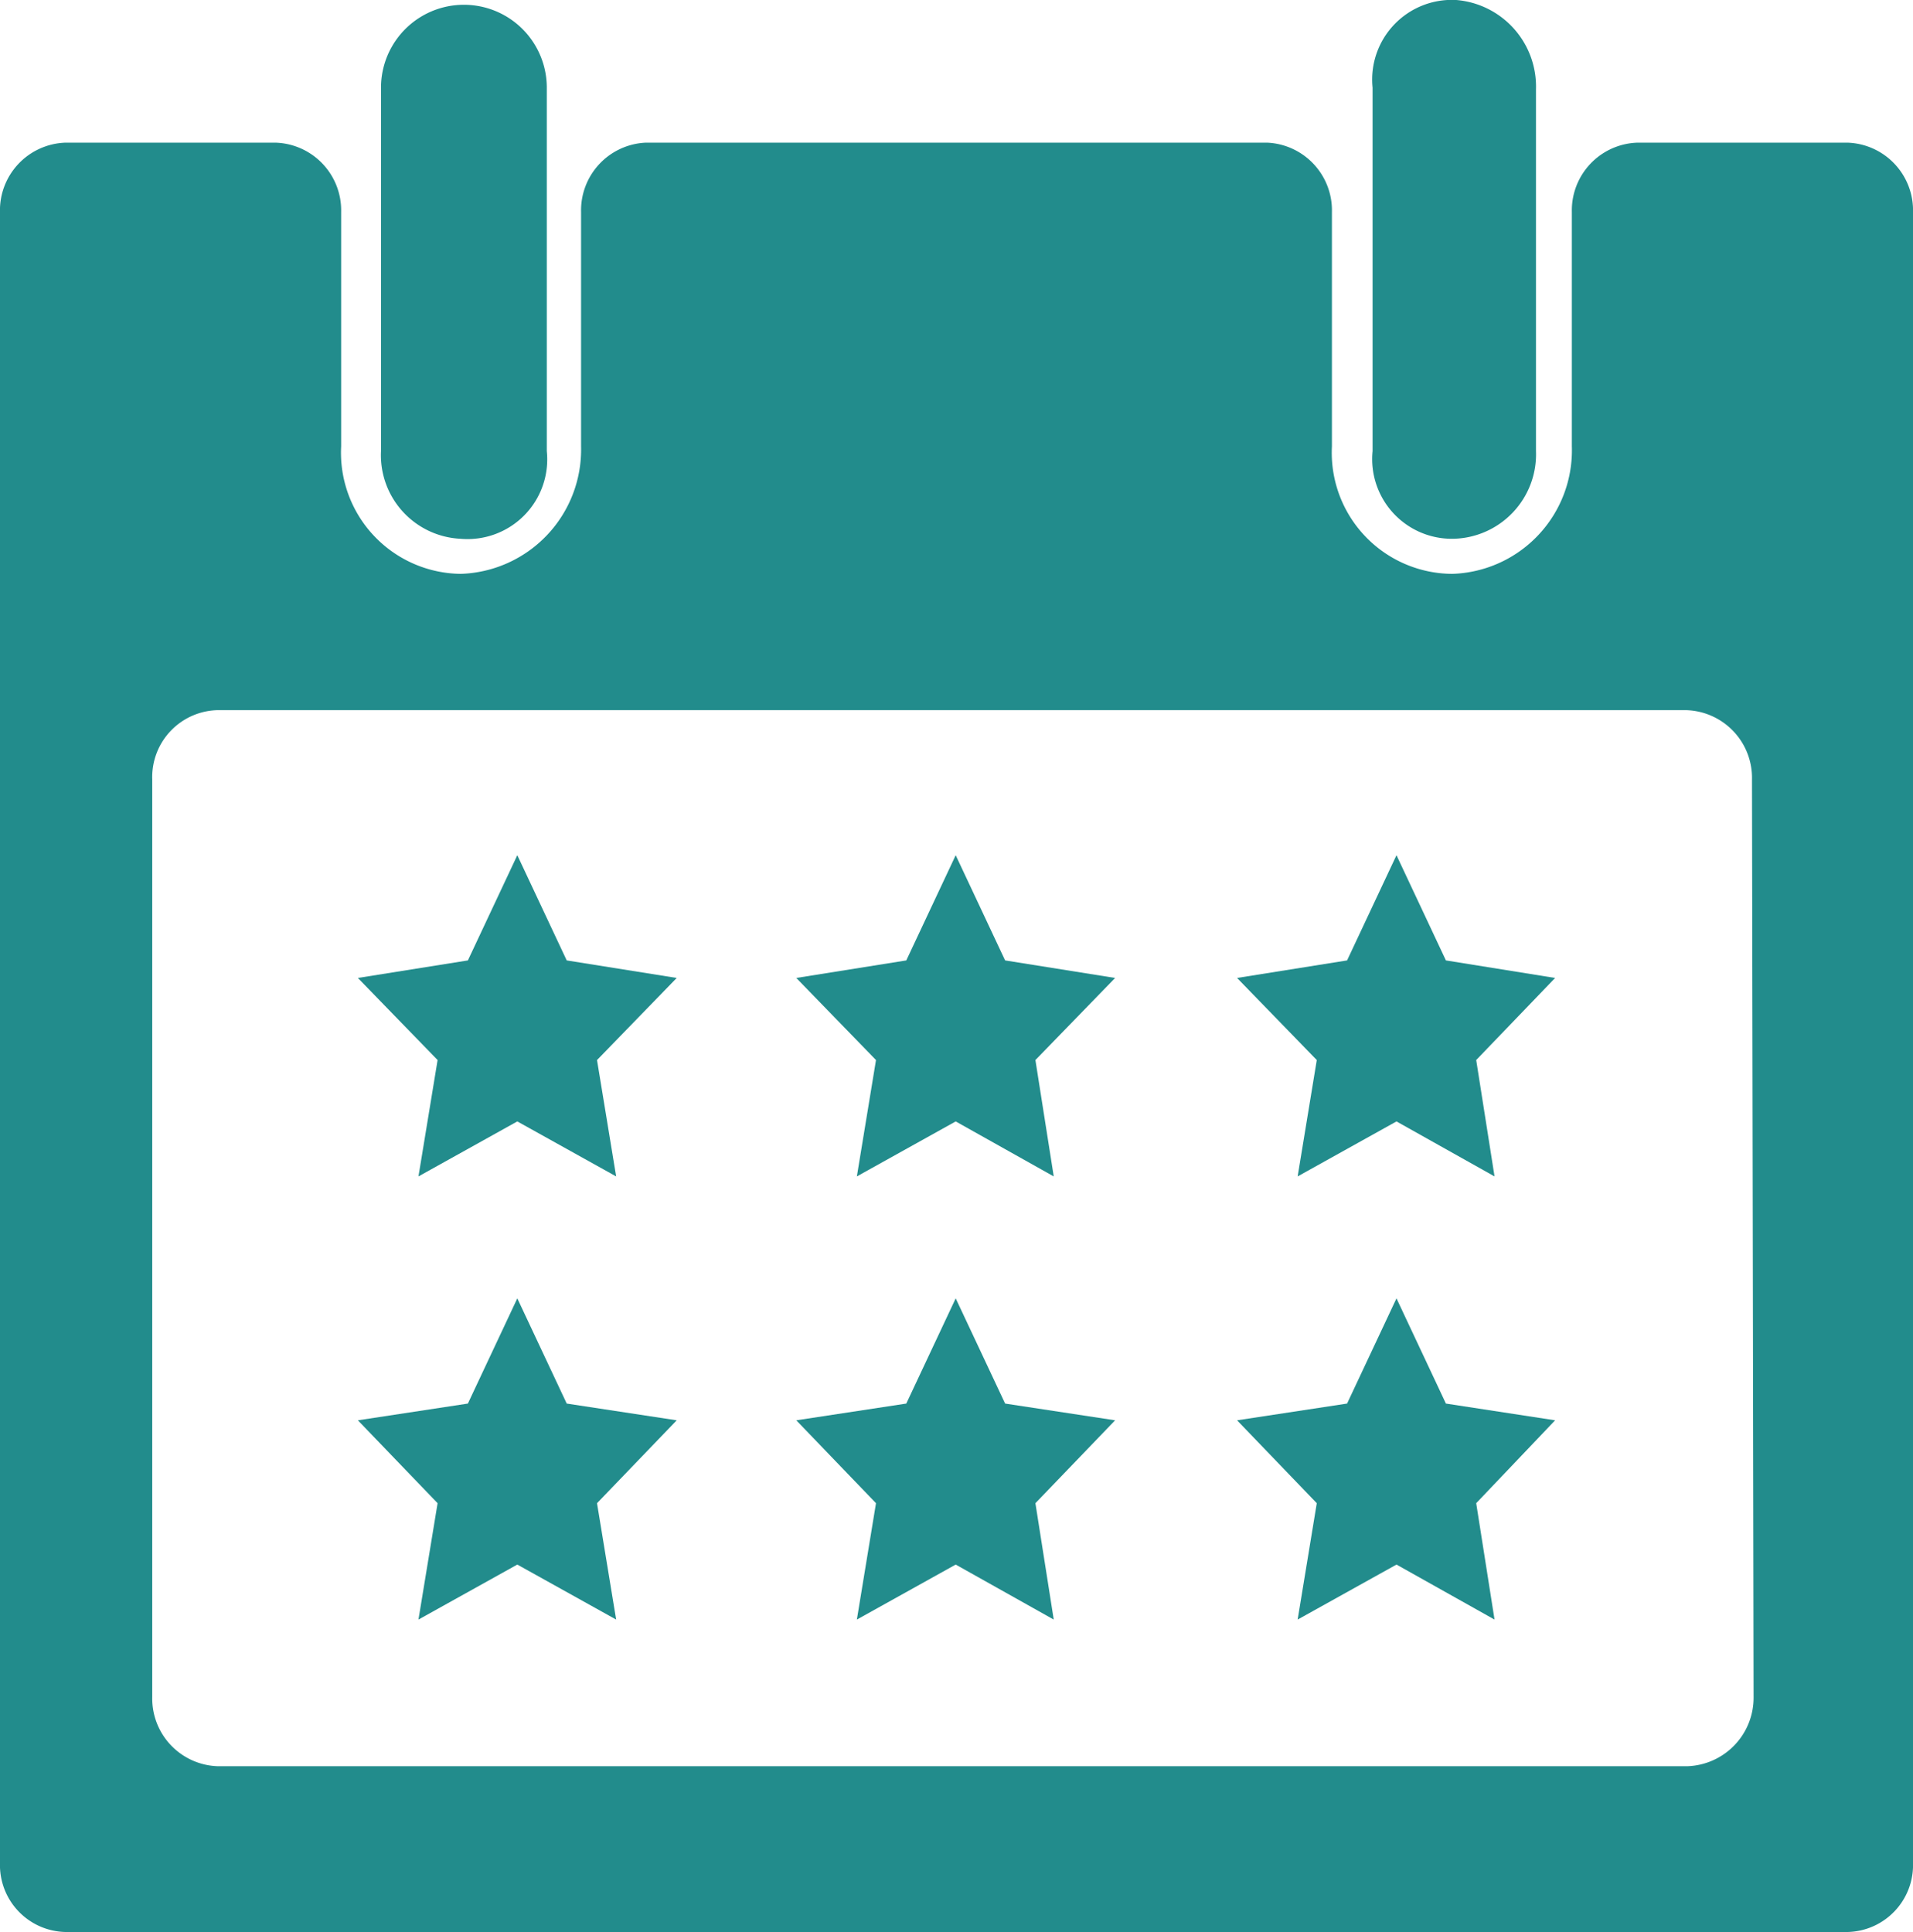 <svg xmlns="http://www.w3.org/2000/svg" viewBox="0 0 24 24.24"><defs><style>.cls-1{fill:#228c8c;}</style></defs><title>Fichier 7</title><g id="Calque_2" data-name="Calque 2"><g id="Calque_1-2" data-name="Calque 1"><path class="cls-1" d="M5.78,6.76a1.05,1.05,0,0,1-1-1.1V1.1a1,1,0,1,1,2.08,0V5.66A1,1,0,0,1,5.78,6.76Z"/><path class="cls-1" d="M18.22,6.76a1,1,0,0,1-1-1.1V1.1A1,1,0,0,1,18.27,0a1.09,1.09,0,0,1,1,1.12V5.66A1.06,1.06,0,0,1,18.22,6.76Z"/><path class="cls-1" d="M23.18,1.79H20.54a.85.85,0,0,0-.82.87V5.6a1.55,1.55,0,0,1-1.5,1.6,1.52,1.52,0,0,1-1.51-1.6V2.66a.85.85,0,0,0-.81-.87H8.1a.85.85,0,0,0-.81.87V5.6A1.56,1.56,0,0,1,5.78,7.2a1.52,1.52,0,0,1-1.5-1.6V2.66a.85.85,0,0,0-.82-.87H.82A.85.85,0,0,0,0,2.67v20.7a.84.84,0,0,0,.82.87H23.18a.84.84,0,0,0,.82-.87V2.67A.85.85,0,0,0,23.18,1.79ZM22,21.29a.86.86,0,0,1-.83.87H2.73a.85.85,0,0,1-.82-.87V9.78a.84.84,0,0,1,.82-.87H21.15a.85.85,0,0,1,.83.87Z"/><polygon class="cls-1" points="11.99 10.73 12.61 12.05 13.99 12.27 12.99 13.3 13.22 14.76 11.99 14.07 10.75 14.76 10.99 13.3 9.99 12.27 11.37 12.05 11.99 10.73"/><polygon class="cls-1" points="6.49 10.73 7.11 12.05 8.49 12.27 7.49 13.3 7.73 14.76 6.49 14.07 5.25 14.76 5.49 13.3 4.49 12.27 5.87 12.05 6.49 10.73"/><polygon class="cls-1" points="17.52 10.73 18.14 12.05 19.51 12.27 18.52 13.3 18.75 14.76 17.52 14.07 16.28 14.76 16.52 13.3 15.52 12.27 16.9 12.05 17.52 10.73"/><polygon class="cls-1" points="11.99 16.29 12.61 17.61 13.99 17.82 12.99 18.86 13.22 20.32 11.99 19.63 10.75 20.32 10.99 18.86 9.99 17.82 11.37 17.61 11.99 16.29"/><polygon class="cls-1" points="6.49 16.29 7.11 17.61 8.49 17.82 7.49 18.86 7.73 20.32 6.49 19.63 5.25 20.32 5.49 18.86 4.49 17.82 5.87 17.61 6.49 16.29"/><polygon class="cls-1" points="17.52 16.29 18.14 17.61 19.51 17.82 18.52 18.86 18.75 20.32 17.52 19.63 16.28 20.32 16.52 18.86 15.52 17.82 16.9 17.61 17.52 16.29"/></g></g></svg>